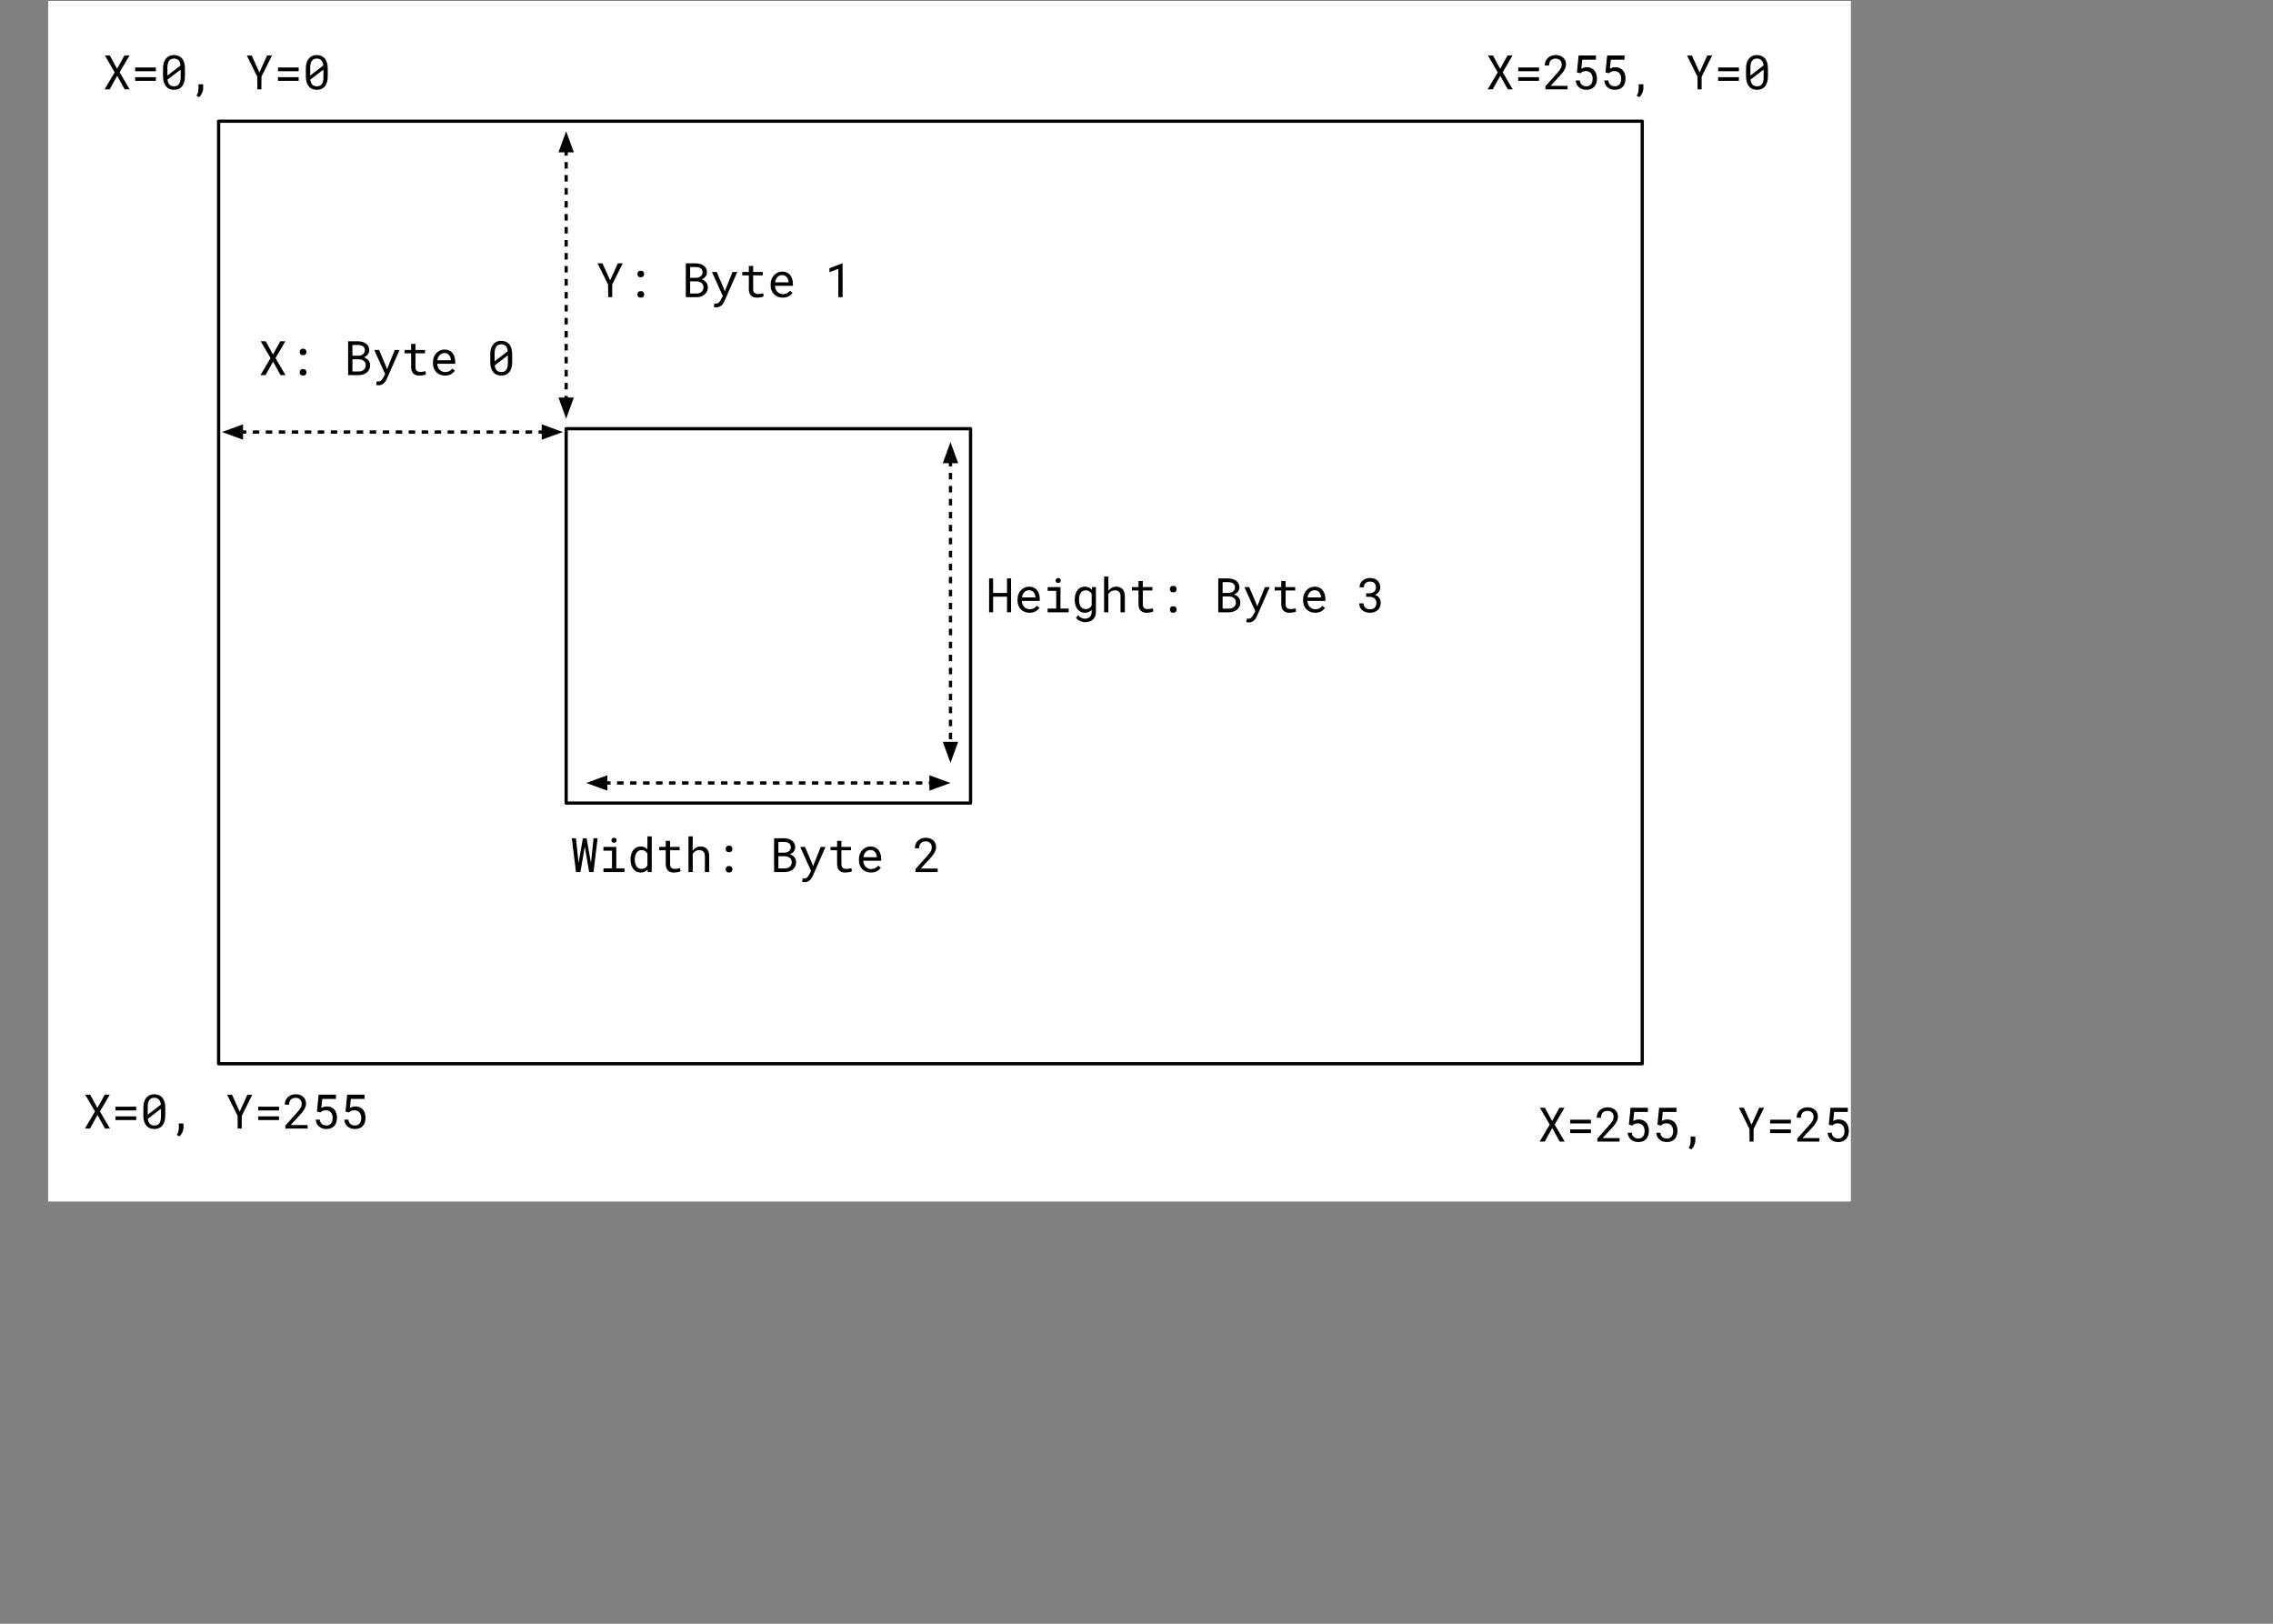 <svg version="1.1" viewBox="50.0 80.0 700.0 500.0" fill="none" stroke="none" stroke-linecap="square" stroke-miterlimit="10" xmlns:xlink="http://www.w3.org/1999/xlink" xmlns="http://www.w3.org/2000/svg"><rect x="50.0" y="80.0" width="700.0" height="500.0" fill="#808080" stroke="none"/><clipPath id="p.0"><path d="m0 0l620.0 0l0 450.0l-620.0 0l0 -450.0z" clip-rule="nonzero"/></clipPath><g clip-path="url(#p.0)"><path fill="#000000" fill-opacity="0.0" d="m0 0l620.0 0l0 450.0l-620.0 0z" fill-rule="evenodd"/><path fill="#ffffff" d="m64.837 80.276l588.693 0l0 370.488l-588.693 0z" fill-rule="evenodd"/><path fill="#ffffff" d="m117.325 117.325l438.425 0l0 290.236l-438.425 0z" fill-rule="evenodd"/><path stroke="#000000" stroke-width="1.0" stroke-linejoin="round" stroke-linecap="butt" d="m117.325 117.325l438.425 0l0 290.236l-438.425 0z" fill-rule="evenodd"/><path fill="#ffffff" d="m224.357 212.008l124.535 0l0 115.276l-124.535 0z" fill-rule="evenodd"/><path stroke="#000000" stroke-width="1.0" stroke-linejoin="round" stroke-linecap="butt" d="m224.357 212.008l124.535 0l0 115.276l-124.535 0z" fill-rule="evenodd"/><path fill="#000000" fill-opacity="0.0" d="m224.357 120.412l0 88.504" fill-rule="evenodd"/><path stroke="#000000" stroke-width="1.0" stroke-linejoin="round" stroke-linecap="butt" stroke-dasharray="1.0,3.0" d="m224.357 126.412l0 76.504" fill-rule="evenodd"/><path fill="#000000" stroke="#000000" stroke-width="1.0" stroke-linecap="butt" d="m226.009 126.412l-1.652 -4.538l-1.652 4.538z" fill-rule="evenodd"/><path fill="#000000" stroke="#000000" stroke-width="1.0" stroke-linecap="butt" d="m222.705 202.916l1.652 4.538l1.652 -4.538z" fill-rule="evenodd"/><path fill="#000000" fill-opacity="0.0" d="m118.354 213.036l104.976 0" fill-rule="evenodd"/><path stroke="#000000" stroke-width="1.0" stroke-linejoin="round" stroke-linecap="butt" stroke-dasharray="1.0,3.0" d="m124.354 213.036l92.976 0" fill-rule="evenodd"/><path fill="#000000" stroke="#000000" stroke-width="1.0" stroke-linecap="butt" d="m124.354 211.384l-4.538 1.652l4.538 1.652z" fill-rule="evenodd"/><path fill="#000000" stroke="#000000" stroke-width="1.0" stroke-linecap="butt" d="m217.331 214.688l4.538 -1.652l-4.538 -1.652z" fill-rule="evenodd"/><path fill="#000000" fill-opacity="0.0" d="m230.533 321.097l112.189 0" fill-rule="evenodd"/><path stroke="#000000" stroke-width="1.0" stroke-linejoin="round" stroke-linecap="butt" stroke-dasharray="1.0,3.0" d="m236.533 321.097l100.189 0" fill-rule="evenodd"/><path fill="#000000" stroke="#000000" stroke-width="1.0" stroke-linecap="butt" d="m236.533 319.445l-4.538 1.652l4.538 1.652z" fill-rule="evenodd"/><path fill="#000000" stroke="#000000" stroke-width="1.0" stroke-linecap="butt" d="m336.722 322.749l4.538 -1.652l-4.538 -1.652z" fill-rule="evenodd"/><path fill="#000000" fill-opacity="0.0" d="m342.711 216.123l0 98.803" fill-rule="evenodd"/><path stroke="#000000" stroke-width="1.0" stroke-linejoin="round" stroke-linecap="butt" stroke-dasharray="1.0,3.0" d="m342.711 222.123l0 86.803" fill-rule="evenodd"/><path fill="#000000" stroke="#000000" stroke-width="1.0" stroke-linecap="butt" d="m344.363 222.123l-1.652 -4.538l-1.652 4.538z" fill-rule="evenodd"/><path fill="#000000" stroke="#000000" stroke-width="1.0" stroke-linecap="butt" d="m341.06 308.926l1.652 4.538l1.652 -4.538z" fill-rule="evenodd"/><path fill="#000000" fill-opacity="0.0" d="m224.591 148.433l160.535 0l0 37.165l-160.535 0z" fill-rule="evenodd"/><path fill="#000000" d="m237.903 166.326l-2.359 -5.234l-1.516 0l3.234 6.531l0.031 3.891l1.234 0l0.016 -3.891l3.234 -6.531l-1.5 0l-2.375 5.234zm8.389 4.328q0 0.422 0.266 0.719q0.266 0.281 0.781 0.281q0.5 0 0.766 -0.281q0.281 -0.297 0.281 -0.719q0 -0.422 -0.266 -0.719q-0.266 -0.297 -0.781 -0.297q-0.531 0 -0.797 0.297q-0.25 0.297 -0.25 0.719zm0 -6.266q0 0.422 0.266 0.719q0.266 0.281 0.781 0.281q0.5 0 0.766 -0.281q0.281 -0.297 0.281 -0.719q0 -0.422 -0.266 -0.719q-0.266 -0.297 -0.781 -0.297q-0.531 0 -0.797 0.297q-0.25 0.297 -0.25 0.719zm14.919 7.125l3.328 0q0.672 0 1.297 -0.203q0.625 -0.203 1.109 -0.578q0.469 -0.375 0.75 -0.938q0.297 -0.562 0.297 -1.281q0 -0.469 -0.141 -0.859q-0.141 -0.406 -0.391 -0.734q-0.234 -0.297 -0.609 -0.531q-0.359 -0.25 -0.75 -0.344l0 -0.016q0.375 -0.172 0.641 -0.359q0.266 -0.188 0.484 -0.453q0.219 -0.266 0.344 -0.594q0.125 -0.344 0.141 -0.75q0 -0.734 -0.297 -1.25q-0.281 -0.531 -0.75 -0.859q-0.484 -0.344 -1.109 -0.5q-0.609 -0.156 -1.25 -0.172l-3.094 0l0 10.422zm1.328 -4.875l2.109 0q0.422 0.016 0.781 0.156q0.375 0.125 0.641 0.359q0.281 0.234 0.422 0.578q0.156 0.344 0.156 0.797q0 0.422 -0.172 0.766q-0.172 0.344 -0.453 0.594q-0.281 0.234 -0.656 0.375q-0.375 0.125 -0.797 0.125l-2.031 0l0 -3.75zm0 -1.094l0 -3.312l1.812 0q0.391 0 0.75 0.094q0.375 0.094 0.656 0.281q0.281 0.203 0.438 0.516q0.172 0.297 0.172 0.734q0 0.406 -0.172 0.719q-0.172 0.312 -0.438 0.516q-0.281 0.219 -0.641 0.328q-0.359 0.109 -0.734 0.125l-1.844 0zm8.108 9.094q0.516 0 0.906 -0.203q0.406 -0.188 0.719 -0.469q0.297 -0.281 0.5 -0.625q0.219 -0.328 0.344 -0.641l3.938 -8.938l-1.484 0l-2.0 5.031l-0.359 0.906l-0.344 -0.938l-2.125 -5.0l-1.484 0l3.344 7.391l-0.531 1.031q-0.078 0.141 -0.203 0.359q-0.125 0.219 -0.297 0.422q-0.172 0.219 -0.406 0.359q-0.219 0.156 -0.5 0.156q-0.094 0 -0.266 -0.016q-0.172 0 -0.359 -0.016l-0.219 1.078q0.141 0.031 0.391 0.062q0.25 0.047 0.438 0.047zm11.295 -12.75l-1.328 0l0 1.875l-2.031 0l0 1.031l2.031 0l0 4.203q0 0.719 0.188 1.234q0.188 0.5 0.516 0.812q0.344 0.312 0.781 0.469q0.453 0.141 0.969 0.141q0.297 0 0.609 -0.031q0.312 -0.031 0.594 -0.078q0.281 -0.047 0.516 -0.125q0.234 -0.078 0.406 -0.172l-0.188 -0.938q-0.125 0.016 -0.312 0.062q-0.188 0.031 -0.406 0.078q-0.219 0.031 -0.453 0.062q-0.219 0.016 -0.438 0.016q-0.297 0 -0.562 -0.062q-0.25 -0.078 -0.453 -0.25q-0.203 -0.172 -0.328 -0.469q-0.109 -0.297 -0.109 -0.75l0 -4.203l2.953 0l0 -1.031l-2.953 0l0 -1.875zm9.092 9.766q1.125 0 1.891 -0.453q0.766 -0.453 1.156 -1.047l-0.812 -0.625q-0.359 0.469 -0.906 0.766q-0.547 0.281 -1.266 0.281q-0.531 0 -0.984 -0.203q-0.438 -0.203 -0.75 -0.547q-0.312 -0.328 -0.484 -0.75q-0.172 -0.438 -0.219 -1.0l0 -0.062l5.531 0l0 -0.594q0 -0.797 -0.219 -1.484q-0.203 -0.703 -0.609 -1.219q-0.422 -0.516 -1.047 -0.797q-0.625 -0.297 -1.453 -0.297q-0.672 0 -1.312 0.281q-0.625 0.266 -1.125 0.781q-0.5 0.516 -0.797 1.25q-0.297 0.734 -0.297 1.672l0 0.312q0 0.797 0.266 1.484q0.281 0.688 0.766 1.188q0.484 0.5 1.156 0.781q0.688 0.281 1.516 0.281zm-0.172 -6.938q0.5 0 0.859 0.188q0.375 0.188 0.625 0.484q0.234 0.297 0.375 0.719q0.141 0.406 0.141 0.766l0 0.062l-4.172 0q0.078 -0.531 0.281 -0.938q0.203 -0.422 0.484 -0.703q0.281 -0.281 0.641 -0.422q0.359 -0.156 0.766 -0.156zm18.622 6.797l0 -10.422l-0.094 0l-3.953 1.516l0 1.219l2.734 -1.047l0 8.734l1.312 0z" fill-rule="nonzero"/><path fill="#000000" fill-opacity="0.0" d="m120.591 172.433l160.535 0l0 37.165l-160.535 0z" fill-rule="evenodd"/><path fill="#000000" d="m134.059 189.185l-2.219 -4.094l-1.547 0l3.031 5.172l-3.109 5.25l1.562 0l2.312 -4.172l2.312 4.172l1.531 0l-3.094 -5.25l3.031 -5.172l-1.562 0l-2.25 4.094zm8.233 5.469q0 0.422 0.266 0.719q0.266 0.281 0.781 0.281q0.5 0 0.766 -0.281q0.281 -0.297 0.281 -0.719q0 -0.422 -0.266 -0.719q-0.266 -0.297 -0.781 -0.297q-0.531 0 -0.797 0.297q-0.25 0.297 -0.25 0.719zm0 -6.266q0 0.422 0.266 0.719q0.266 0.281 0.781 0.281q0.5 0 0.766 -0.281q0.281 -0.297 0.281 -0.719q0 -0.422 -0.266 -0.719q-0.266 -0.297 -0.781 -0.297q-0.531 0 -0.797 0.297q-0.25 0.297 -0.25 0.719zm14.918 7.125l3.328 0q0.672 0 1.297 -0.203q0.625 -0.203 1.109 -0.578q0.469 -0.375 0.75 -0.938q0.297 -0.562 0.297 -1.281q0 -0.469 -0.141 -0.859q-0.141 -0.406 -0.391 -0.734q-0.234 -0.297 -0.609 -0.531q-0.359 -0.25 -0.75 -0.344l0 -0.016q0.375 -0.172 0.641 -0.359q0.266 -0.188 0.484 -0.453q0.219 -0.266 0.344 -0.594q0.125 -0.344 0.141 -0.75q0 -0.734 -0.297 -1.25q-0.281 -0.531 -0.75 -0.859q-0.484 -0.344 -1.109 -0.5q-0.609 -0.156 -1.25 -0.172l-3.094 0l0 10.422zm1.328 -4.875l2.109 0q0.422 0.016 0.781 0.156q0.375 0.125 0.641 0.359q0.281 0.234 0.422 0.578q0.156 0.344 0.156 0.797q0 0.422 -0.172 0.766q-0.172 0.344 -0.453 0.594q-0.281 0.234 -0.656 0.375q-0.375 0.125 -0.797 0.125l-2.031 0l0 -3.75zm0 -1.094l0 -3.312l1.812 0q0.391 0 0.75 0.094q0.375 0.094 0.656 0.281q0.281 0.203 0.438 0.516q0.172 0.297 0.172 0.734q0 0.406 -0.172 0.719q-0.172 0.312 -0.438 0.516q-0.281 0.219 -0.641 0.328q-0.359 0.109 -0.734 0.125l-1.844 0zm8.108 9.094q0.516 0 0.906 -0.203q0.406 -0.188 0.719 -0.469q0.297 -0.281 0.5 -0.625q0.219 -0.328 0.344 -0.641l3.938 -8.938l-1.484 0l-2.0 5.031l-0.359 0.906l-0.344 -0.938l-2.125 -5.0l-1.484 0l3.344 7.391l-0.531 1.031q-0.078 0.141 -0.203 0.359q-0.125 0.219 -0.297 0.422q-0.172 0.219 -0.406 0.359q-0.219 0.156 -0.5 0.156q-0.094 0 -0.266 -0.016q-0.172 0 -0.359 -0.016l-0.219 1.078q0.141 0.031 0.391 0.062q0.25 0.047 0.438 0.047zm11.295 -12.75l-1.328 0l0 1.875l-2.031 0l0 1.031l2.031 0l0 4.203q0 0.719 0.188 1.234q0.188 0.5 0.516 0.812q0.344 0.312 0.781 0.469q0.453 0.141 0.969 0.141q0.297 0 0.609 -0.031q0.312 -0.031 0.594 -0.078q0.281 -0.047 0.516 -0.125q0.234 -0.078 0.406 -0.172l-0.188 -0.938q-0.125 0.016 -0.312 0.062q-0.188 0.031 -0.406 0.078q-0.219 0.031 -0.453 0.062q-0.219 0.016 -0.438 0.016q-0.297 0 -0.562 -0.062q-0.25 -0.078 -0.453 -0.25q-0.203 -0.172 -0.328 -0.469q-0.109 -0.297 -0.109 -0.75l0 -4.203l2.953 0l0 -1.031l-2.953 0l0 -1.875zm9.092 9.766q1.125 0 1.891 -0.453q0.766 -0.453 1.156 -1.047l-0.812 -0.625q-0.359 0.469 -0.906 0.766q-0.547 0.281 -1.266 0.281q-0.531 0 -0.984 -0.203q-0.438 -0.203 -0.75 -0.547q-0.312 -0.328 -0.484 -0.75q-0.172 -0.438 -0.219 -1.0l0 -0.062l5.531 0l0 -0.594q0 -0.797 -0.219 -1.484q-0.203 -0.703 -0.609 -1.219q-0.422 -0.516 -1.047 -0.797q-0.625 -0.297 -1.453 -0.297q-0.672 0 -1.312 0.281q-0.625 0.266 -1.125 0.781q-0.5 0.516 -0.797 1.25q-0.297 0.734 -0.297 1.672l0 0.312q0 0.797 0.266 1.484q0.281 0.688 0.766 1.188q0.484 0.5 1.156 0.781q0.688 0.281 1.516 0.281zm-0.172 -6.938q0.5 0 0.859 0.188q0.375 0.188 0.625 0.484q0.234 0.297 0.375 0.719q0.141 0.406 0.141 0.766l0 0.062l-4.172 0q0.078 -0.531 0.281 -0.938q0.203 -0.422 0.484 -0.703q0.281 -0.281 0.641 -0.422q0.359 -0.156 0.766 -0.156zm20.872 2.812l0 -2.438q0 -1.0 -0.234 -1.766q-0.219 -0.766 -0.641 -1.297q-0.438 -0.531 -1.078 -0.797q-0.625 -0.281 -1.422 -0.281q-0.797 0 -1.422 0.281q-0.625 0.266 -1.047 0.797q-0.438 0.531 -0.672 1.297q-0.234 0.766 -0.234 1.766l0 2.438q0 1.0 0.234 1.766q0.234 0.766 0.672 1.281q0.438 0.547 1.062 0.812q0.625 0.266 1.422 0.266q0.797 0 1.422 -0.266q0.625 -0.281 1.062 -0.812q0.422 -0.516 0.641 -1.281q0.234 -0.766 0.234 -1.766zm-5.406 -0.266q0 -0.188 0 -0.359q0 -0.188 0 -0.359l0 -1.75q0 -0.734 0.141 -1.281q0.141 -0.562 0.453 -0.906q0.25 -0.281 0.609 -0.422q0.359 -0.156 0.828 -0.156q0.469 0 0.812 0.141q0.359 0.141 0.609 0.406q0.25 0.266 0.391 0.672q0.156 0.391 0.203 0.906l-4.047 3.109zm4.078 0.547q0 0.766 -0.156 1.328q-0.156 0.562 -0.484 0.922q-0.234 0.25 -0.594 0.391q-0.344 0.125 -0.797 0.125q-0.422 0 -0.766 -0.125q-0.344 -0.125 -0.594 -0.359q-0.266 -0.266 -0.438 -0.656q-0.156 -0.391 -0.219 -0.922l4.047 -3.094q0 0.203 0 0.516q0 0.297 0 0.391l0 1.484z" fill-rule="nonzero"/><path fill="#000000" fill-opacity="0.0" d="m344.591 245.462l160.535 0l0 37.165l-160.535 0z" fill-rule="evenodd"/><path fill="#000000" d="m361.372 268.542l0 -10.422l-1.25 0l0 4.484l-4.281 0l0 -4.484l-1.234 0l0 10.422l1.234 0l0 -4.812l4.281 0l0 4.812l1.25 0zm5.686 0.141q1.125 0 1.891 -0.453q0.766 -0.453 1.156 -1.047l-0.812 -0.625q-0.359 0.469 -0.906 0.766q-0.547 0.281 -1.266 0.281q-0.531 0 -0.984 -0.203q-0.438 -0.203 -0.75 -0.547q-0.312 -0.328 -0.484 -0.75q-0.172 -0.438 -0.219 -1.0l0 -0.062l5.531 0l0 -0.594q0 -0.797 -0.219 -1.484q-0.203 -0.703 -0.609 -1.219q-0.422 -0.516 -1.047 -0.797q-0.625 -0.297 -1.453 -0.297q-0.672 0 -1.312 0.281q-0.625 0.266 -1.125 0.781q-0.5 0.516 -0.797 1.25q-0.297 0.734 -0.297 1.672l0 0.312q0 0.797 0.266 1.484q0.281 0.688 0.766 1.188q0.484 0.5 1.156 0.781q0.688 0.281 1.516 0.281zm-0.172 -6.938q0.5 0 0.859 0.188q0.375 0.188 0.625 0.484q0.234 0.297 0.375 0.719q0.141 0.406 0.141 0.766l0 0.062l-4.172 0q0.078 -0.531 0.281 -0.938q0.203 -0.422 0.484 -0.703q0.281 -0.281 0.641 -0.422q0.359 -0.156 0.766 -0.156zm5.748 -0.953l0 1.156l2.641 0l0 5.453l-2.641 0l0 1.141l6.484 0l0 -1.141l-2.531 0l0 -6.609l-3.953 0zm2.469 -2.031q0 0.328 0.188 0.547q0.203 0.203 0.594 0.203q0.406 0 0.594 -0.203q0.203 -0.219 0.203 -0.547q0 -0.172 -0.062 -0.312q-0.047 -0.156 -0.156 -0.266q-0.094 -0.094 -0.25 -0.141q-0.141 -0.062 -0.328 -0.062q-0.188 0 -0.328 0.062q-0.141 0.047 -0.234 0.141q-0.125 0.109 -0.172 0.266q-0.047 0.141 -0.047 0.312zm5.873 5.844l0 0.156q0 0.828 0.219 1.547q0.219 0.719 0.609 1.25q0.391 0.531 0.969 0.828q0.578 0.297 1.281 0.297q0.422 0 0.781 -0.094q0.375 -0.078 0.672 -0.25q0.188 -0.109 0.359 -0.25q0.172 -0.141 0.328 -0.312l0 0.672q0 0.5 -0.156 0.875q-0.141 0.391 -0.406 0.656q-0.266 0.266 -0.656 0.391q-0.375 0.141 -0.844 0.141q-0.266 0 -0.531 -0.062q-0.266 -0.047 -0.531 -0.172q-0.266 -0.109 -0.531 -0.328q-0.25 -0.203 -0.484 -0.484l-0.688 0.781q0.266 0.391 0.625 0.641q0.375 0.266 0.781 0.406q0.391 0.156 0.766 0.219q0.391 0.078 0.703 0.078q0.719 0 1.312 -0.219q0.609 -0.203 1.047 -0.625q0.438 -0.406 0.672 -1.016q0.234 -0.594 0.234 -1.359l0 -7.578l-1.203 0l-0.062 0.844q-0.125 -0.172 -0.281 -0.312q-0.156 -0.141 -0.328 -0.25q-0.312 -0.203 -0.703 -0.312q-0.391 -0.109 -0.859 -0.109q-0.719 0 -1.297 0.297q-0.578 0.297 -0.969 0.812q-0.406 0.531 -0.625 1.266q-0.203 0.719 -0.203 1.578zm1.328 0.156l0 -0.156q0 -0.562 0.109 -1.078q0.125 -0.516 0.375 -0.906q0.25 -0.391 0.641 -0.609q0.406 -0.234 0.969 -0.234q0.328 0 0.594 0.094q0.281 0.078 0.5 0.219q0.219 0.141 0.391 0.344q0.172 0.203 0.312 0.453l0 3.547q-0.141 0.25 -0.312 0.453q-0.172 0.203 -0.375 0.359q-0.234 0.156 -0.516 0.234q-0.266 0.078 -0.609 0.078q-0.547 0 -0.953 -0.219q-0.391 -0.234 -0.641 -0.609q-0.25 -0.391 -0.375 -0.891q-0.109 -0.516 -0.109 -1.078zm9.03 -2.812l0 -4.406l-1.312 0l0 11.0l1.312 0l0 -5.625q0.156 -0.234 0.328 -0.422q0.188 -0.188 0.406 -0.328q0.266 -0.188 0.578 -0.281q0.328 -0.109 0.688 -0.109q0.438 0 0.766 0.125q0.344 0.125 0.562 0.375q0.219 0.219 0.312 0.578q0.109 0.344 0.109 0.797l0 4.891l1.328 0l0 -4.875q0 -0.781 -0.188 -1.344q-0.188 -0.578 -0.547 -0.938q-0.344 -0.375 -0.844 -0.547q-0.5 -0.188 -1.109 -0.188q-0.453 0.016 -0.875 0.141q-0.406 0.125 -0.75 0.375q-0.219 0.156 -0.406 0.359q-0.188 0.188 -0.359 0.422zm10.608 -3.031l-1.328 0l0 1.875l-2.031 0l0 1.031l2.031 0l0 4.203q0 0.719 0.188 1.234q0.188 0.5 0.516 0.812q0.344 0.312 0.781 0.469q0.453 0.141 0.969 0.141q0.297 0 0.609 -0.031q0.312 -0.031 0.594 -0.078q0.281 -0.047 0.516 -0.125q0.234 -0.078 0.406 -0.172l-0.188 -0.938q-0.125 0.016 -0.312 0.062q-0.188 0.031 -0.406 0.078q-0.219 0.031 -0.453 0.062q-0.219 0.016 -0.438 0.016q-0.297 0 -0.562 -0.062q-0.25 -0.078 -0.453 -0.25q-0.203 -0.172 -0.328 -0.469q-0.109 -0.297 -0.109 -0.75l0 -4.203l2.953 0l0 -1.031l-2.953 0l0 -1.875zm8.326 8.766q0 0.422 0.266 0.719q0.266 0.281 0.781 0.281q0.5 0 0.766 -0.281q0.281 -0.297 0.281 -0.719q0 -0.422 -0.266 -0.719q-0.266 -0.297 -0.781 -0.297q-0.531 0 -0.797 0.297q-0.25 0.297 -0.25 0.719zm0 -6.266q0 0.422 0.266 0.719q0.266 0.281 0.781 0.281q0.5 0 0.766 -0.281q0.281 -0.297 0.281 -0.719q0 -0.422 -0.266 -0.719q-0.266 -0.297 -0.781 -0.297q-0.531 0 -0.797 0.297q-0.25 0.297 -0.25 0.719zm14.918 7.125l3.328 0q0.672 0 1.297 -0.203q0.625 -0.203 1.109 -0.578q0.469 -0.375 0.75 -0.938q0.297 -0.562 0.297 -1.281q0 -0.469 -0.141 -0.859q-0.141 -0.406 -0.391 -0.734q-0.234 -0.297 -0.609 -0.531q-0.359 -0.25 -0.75 -0.344l0 -0.016q0.375 -0.172 0.641 -0.359q0.266 -0.188 0.484 -0.453q0.219 -0.266 0.344 -0.594q0.125 -0.344 0.141 -0.75q0 -0.734 -0.297 -1.25q-0.281 -0.531 -0.75 -0.859q-0.484 -0.344 -1.109 -0.5q-0.609 -0.156 -1.25 -0.172l-3.094 0l0 10.422zm1.328 -4.875l2.109 0q0.422 0.016 0.781 0.156q0.375 0.125 0.641 0.359q0.281 0.234 0.422 0.578q0.156 0.344 0.156 0.797q0 0.422 -0.172 0.766q-0.172 0.344 -0.453 0.594q-0.281 0.234 -0.656 0.375q-0.375 0.125 -0.797 0.125l-2.031 0l0 -3.75zm0 -1.094l0 -3.312l1.812 0q0.391 0 0.75 0.094q0.375 0.094 0.656 0.281q0.281 0.203 0.438 0.516q0.172 0.297 0.172 0.734q0 0.406 -0.172 0.719q-0.172 0.312 -0.438 0.516q-0.281 0.219 -0.641 0.328q-0.359 0.109 -0.734 0.125l-1.844 0zm8.108 9.094q0.516 0 0.906 -0.203q0.406 -0.188 0.719 -0.469q0.297 -0.281 0.5 -0.625q0.219 -0.328 0.344 -0.641l3.938 -8.938l-1.484 0l-2.0 5.031l-0.359 0.906l-0.344 -0.938l-2.125 -5.0l-1.484 0l3.344 7.391l-0.531 1.031q-0.078 0.141 -0.203 0.359q-0.125 0.219 -0.297 0.422q-0.172 0.219 -0.406 0.359q-0.219 0.156 -0.5 0.156q-0.094 0 -0.266 -0.016q-0.172 0 -0.359 -0.016l-0.219 1.078q0.141 0.031 0.391 0.062q0.25 0.047 0.438 0.047zm11.295 -12.75l-1.328 0l0 1.875l-2.031 0l0 1.031l2.031 0l0 4.203q0 0.719 0.188 1.234q0.188 0.5 0.516 0.812q0.344 0.312 0.781 0.469q0.453 0.141 0.969 0.141q0.297 0 0.609 -0.031q0.312 -0.031 0.594 -0.078q0.281 -0.047 0.516 -0.125q0.234 -0.078 0.406 -0.172l-0.188 -0.938q-0.125 0.016 -0.312 0.062q-0.188 0.031 -0.406 0.078q-0.219 0.031 -0.453 0.062q-0.219 0.016 -0.438 0.016q-0.297 0 -0.562 -0.062q-0.25 -0.078 -0.453 -0.25q-0.203 -0.172 -0.328 -0.469q-0.109 -0.297 -0.109 -0.75l0 -4.203l2.953 0l0 -1.031l-2.953 0l0 -1.875zm9.092 9.766q1.125 0 1.891 -0.453q0.766 -0.453 1.156 -1.047l-0.812 -0.625q-0.359 0.469 -0.906 0.766q-0.547 0.281 -1.266 0.281q-0.531 0 -0.984 -0.203q-0.438 -0.203 -0.75 -0.547q-0.312 -0.328 -0.484 -0.75q-0.172 -0.438 -0.219 -1.0l0 -0.062l5.531 0l0 -0.594q0 -0.797 -0.219 -1.484q-0.203 -0.703 -0.609 -1.219q-0.422 -0.516 -1.047 -0.797q-0.625 -0.297 -1.453 -0.297q-0.672 0 -1.312 0.281q-0.625 0.266 -1.125 0.781q-0.5 0.516 -0.797 1.25q-0.297 0.734 -0.297 1.672l0 0.312q0 0.797 0.266 1.484q0.281 0.688 0.766 1.188q0.484 0.5 1.156 0.781q0.688 0.281 1.516 0.281zm-0.172 -6.938q0.5 0 0.859 0.188q0.375 0.188 0.625 0.484q0.234 0.297 0.375 0.719q0.141 0.406 0.141 0.766l0 0.062l-4.172 0q0.078 -0.531 0.281 -0.938q0.203 -0.422 0.484 -0.703q0.281 -0.281 0.641 -0.422q0.359 -0.156 0.766 -0.156zm15.887 0.953l0 1.078l0.938 0q0.5 0 0.906 0.109q0.406 0.109 0.703 0.344q0.281 0.234 0.438 0.594q0.172 0.359 0.172 0.844q0 0.484 -0.141 0.859q-0.141 0.359 -0.391 0.594q-0.266 0.25 -0.625 0.375q-0.359 0.109 -0.812 0.109q-0.453 0 -0.828 -0.125q-0.359 -0.125 -0.625 -0.375q-0.25 -0.234 -0.391 -0.562q-0.141 -0.344 -0.141 -0.75l-1.328 0q0 0.688 0.25 1.234q0.266 0.531 0.719 0.906q0.438 0.359 1.047 0.562q0.609 0.188 1.297 0.188q0.703 0 1.297 -0.203q0.609 -0.203 1.047 -0.594q0.453 -0.391 0.703 -0.953q0.25 -0.562 0.25 -1.297q0 -0.359 -0.094 -0.719q-0.078 -0.375 -0.281 -0.703q-0.203 -0.328 -0.547 -0.594q-0.328 -0.266 -0.844 -0.422q0.422 -0.188 0.719 -0.453q0.312 -0.266 0.5 -0.578q0.203 -0.297 0.297 -0.609q0.094 -0.328 0.094 -0.625q0 -0.734 -0.234 -1.281q-0.234 -0.547 -0.641 -0.922q-0.422 -0.375 -1.0 -0.562q-0.578 -0.188 -1.281 -0.188q-0.719 0 -1.312 0.234q-0.594 0.219 -1.016 0.609q-0.422 0.391 -0.656 0.922q-0.219 0.516 -0.219 1.109l1.328 0q0 -0.406 0.125 -0.734q0.141 -0.328 0.391 -0.562q0.25 -0.234 0.594 -0.359q0.344 -0.125 0.766 -0.125q0.438 0 0.781 0.109q0.344 0.109 0.562 0.328q0.234 0.234 0.359 0.578q0.125 0.344 0.125 0.812q0 0.391 -0.141 0.719q-0.125 0.328 -0.391 0.562q-0.266 0.234 -0.656 0.375q-0.375 0.141 -0.875 0.141l-0.938 0z" fill-rule="nonzero"/><path fill="#000000" fill-opacity="0.0" d="m216.591 325.462l160.535 0l0 37.165l-160.535 0z" fill-rule="evenodd"/><path fill="#000000" d="m227.387 348.542l1.359 0l1.266 -7.406l0.078 -0.438l0.078 0.438l1.266 7.406l1.344 0l1.266 -10.422l-1.25 0l-0.75 7.172l-0.047 0.438l-0.078 -0.422l-1.266 -7.188l-1.141 0l-1.266 7.172l-0.078 0.438l-0.047 -0.422l-0.75 -7.188l-1.266 0l1.281 10.422zm8.451 -7.75l0 1.156l2.641 0l0 5.453l-2.641 0l0 1.141l6.484 0l0 -1.141l-2.531 0l0 -6.609l-3.953 0zm2.469 -2.031q0 0.328 0.188 0.547q0.203 0.203 0.594 0.203q0.406 0 0.594 -0.203q0.203 -0.219 0.203 -0.547q0 -0.172 -0.062 -0.312q-0.047 -0.156 -0.156 -0.266q-0.094 -0.094 -0.25 -0.141q-0.141 -0.062 -0.328 -0.062q-0.188 0 -0.328 0.062q-0.141 0.047 -0.234 0.141q-0.125 0.109 -0.172 0.266q-0.047 0.141 -0.047 0.312zm5.873 5.844l0 0.156q0 0.828 0.219 1.547q0.219 0.719 0.625 1.25q0.391 0.531 0.953 0.828q0.578 0.297 1.281 0.297q0.719 0 1.25 -0.234q0.547 -0.25 0.922 -0.719l0.062 0.812l1.219 0l0 -11.0l-1.328 0l0 4.016q-0.375 -0.438 -0.906 -0.672q-0.516 -0.234 -1.203 -0.234q-0.703 0 -1.281 0.297q-0.578 0.297 -0.969 0.812q-0.406 0.531 -0.625 1.266q-0.219 0.719 -0.219 1.578zm1.312 0.156l0 -0.156q0 -0.562 0.125 -1.078q0.125 -0.516 0.375 -0.906q0.25 -0.391 0.641 -0.609q0.406 -0.234 0.969 -0.234q0.656 0 1.094 0.312q0.438 0.297 0.688 0.766l0 3.594q-0.25 0.516 -0.688 0.812q-0.438 0.297 -1.109 0.297q-0.547 0 -0.953 -0.219q-0.391 -0.234 -0.641 -0.609q-0.25 -0.391 -0.375 -0.891q-0.125 -0.516 -0.125 -1.078zm10.858 -5.844l-1.328 0l0 1.875l-2.031 0l0 1.031l2.031 0l0 4.203q0 0.719 0.188 1.234q0.188 0.5 0.516 0.812q0.344 0.312 0.781 0.469q0.453 0.141 0.969 0.141q0.297 0 0.609 -0.031q0.312 -0.031 0.594 -0.078q0.281 -0.047 0.516 -0.125q0.234 -0.078 0.406 -0.172l-0.188 -0.938q-0.125 0.016 -0.312 0.062q-0.188 0.031 -0.406 0.078q-0.219 0.031 -0.453 0.062q-0.219 0.016 -0.438 0.016q-0.297 0 -0.562 -0.062q-0.25 -0.078 -0.453 -0.25q-0.203 -0.172 -0.328 -0.469q-0.109 -0.297 -0.109 -0.75l0 -4.203l2.953 0l0 -1.031l-2.953 0l0 -1.875zm6.983 3.031l0 -4.406l-1.312 0l0 11.0l1.312 0l0 -5.625q0.156 -0.234 0.328 -0.422q0.188 -0.188 0.406 -0.328q0.266 -0.188 0.578 -0.281q0.328 -0.109 0.688 -0.109q0.438 0 0.766 0.125q0.344 0.125 0.562 0.375q0.219 0.219 0.312 0.578q0.109 0.344 0.109 0.797l0 4.891l1.328 0l0 -4.875q0 -0.781 -0.188 -1.344q-0.188 -0.578 -0.547 -0.938q-0.344 -0.375 -0.844 -0.547q-0.5 -0.188 -1.109 -0.188q-0.453 0.016 -0.875 0.141q-0.406 0.125 -0.75 0.375q-0.219 0.156 -0.406 0.359q-0.188 0.188 -0.359 0.422zm10.139 5.734q0 0.422 0.266 0.719q0.266 0.281 0.781 0.281q0.5 0 0.766 -0.281q0.281 -0.297 0.281 -0.719q0 -0.422 -0.266 -0.719q-0.266 -0.297 -0.781 -0.297q-0.531 0 -0.797 0.297q-0.25 0.297 -0.25 0.719zm0 -6.266q0 0.422 0.266 0.719q0.266 0.281 0.781 0.281q0.5 0 0.766 -0.281q0.281 -0.297 0.281 -0.719q0 -0.422 -0.266 -0.719q-0.266 -0.297 -0.781 -0.297q-0.531 0 -0.797 0.297q-0.25 0.297 -0.25 0.719zm14.918 7.125l3.328 0q0.672 0 1.297 -0.203q0.625 -0.203 1.109 -0.578q0.469 -0.375 0.75 -0.938q0.297 -0.562 0.297 -1.281q0 -0.469 -0.141 -0.859q-0.141 -0.406 -0.391 -0.734q-0.234 -0.297 -0.609 -0.531q-0.359 -0.25 -0.75 -0.344l0 -0.016q0.375 -0.172 0.641 -0.359q0.266 -0.188 0.484 -0.453q0.219 -0.266 0.344 -0.594q0.125 -0.344 0.141 -0.75q0 -0.734 -0.297 -1.25q-0.281 -0.531 -0.75 -0.859q-0.484 -0.344 -1.109 -0.5q-0.609 -0.156 -1.25 -0.172l-3.094 0l0 10.422zm1.328 -4.875l2.109 0q0.422 0.016 0.781 0.156q0.375 0.125 0.641 0.359q0.281 0.234 0.422 0.578q0.156 0.344 0.156 0.797q0 0.422 -0.172 0.766q-0.172 0.344 -0.453 0.594q-0.281 0.234 -0.656 0.375q-0.375 0.125 -0.797 0.125l-2.031 0l0 -3.75zm0 -1.094l0 -3.312l1.812 0q0.391 0 0.75 0.094q0.375 0.094 0.656 0.281q0.281 0.203 0.438 0.516q0.172 0.297 0.172 0.734q0 0.406 -0.172 0.719q-0.172 0.312 -0.438 0.516q-0.281 0.219 -0.641 0.328q-0.359 0.109 -0.734 0.125l-1.844 0zm8.108 9.094q0.516 0 0.906 -0.203q0.406 -0.188 0.719 -0.469q0.297 -0.281 0.5 -0.625q0.219 -0.328 0.344 -0.641l3.938 -8.938l-1.484 0l-2.0 5.031l-0.359 0.906l-0.344 -0.938l-2.125 -5.0l-1.484 0l3.344 7.391l-0.531 1.031q-0.078 0.141 -0.203 0.359q-0.125 0.219 -0.297 0.422q-0.172 0.219 -0.406 0.359q-0.219 0.156 -0.5 0.156q-0.094 0 -0.266 -0.016q-0.172 0 -0.359 -0.016l-0.219 1.078q0.141 0.031 0.391 0.062q0.25 0.047 0.438 0.047zm11.295 -12.75l-1.328 0l0 1.875l-2.031 0l0 1.031l2.031 0l0 4.203q0 0.719 0.188 1.234q0.188 0.5 0.516 0.812q0.344 0.312 0.781 0.469q0.453 0.141 0.969 0.141q0.297 0 0.609 -0.031q0.312 -0.031 0.594 -0.078q0.281 -0.047 0.516 -0.125q0.234 -0.078 0.406 -0.172l-0.188 -0.938q-0.125 0.016 -0.312 0.062q-0.188 0.031 -0.406 0.078q-0.219 0.031 -0.453 0.062q-0.219 0.016 -0.438 0.016q-0.297 0 -0.562 -0.062q-0.25 -0.078 -0.453 -0.25q-0.203 -0.172 -0.328 -0.469q-0.109 -0.297 -0.109 -0.75l0 -4.203l2.953 0l0 -1.031l-2.953 0l0 -1.875zm9.092 9.766q1.125 0 1.891 -0.453q0.766 -0.453 1.156 -1.047l-0.812 -0.625q-0.359 0.469 -0.906 0.766q-0.547 0.281 -1.266 0.281q-0.531 0 -0.984 -0.203q-0.438 -0.203 -0.75 -0.547q-0.312 -0.328 -0.484 -0.75q-0.172 -0.438 -0.219 -1.0l0 -0.062l5.531 0l0 -0.594q0 -0.797 -0.219 -1.484q-0.203 -0.703 -0.609 -1.219q-0.422 -0.516 -1.047 -0.797q-0.625 -0.297 -1.453 -0.297q-0.672 0 -1.312 0.281q-0.625 0.266 -1.125 0.781q-0.5 0.516 -0.797 1.25q-0.297 0.734 -0.297 1.672l0 0.312q0 0.797 0.266 1.484q0.281 0.688 0.766 1.188q0.484 0.5 1.156 0.781q0.688 0.281 1.516 0.281zm-0.172 -6.938q0.5 0 0.859 0.188q0.375 0.188 0.625 0.484q0.234 0.297 0.375 0.719q0.141 0.406 0.141 0.766l0 0.062l-4.172 0q0.078 -0.531 0.281 -0.938q0.203 -0.422 0.484 -0.703q0.281 -0.281 0.641 -0.422q0.359 -0.156 0.766 -0.156zm20.731 6.797l0 -1.078l-5.234 0l2.797 -3.031q0.391 -0.438 0.75 -0.859q0.359 -0.438 0.625 -0.891q0.266 -0.438 0.422 -0.891q0.156 -0.453 0.156 -0.922q0 -0.625 -0.219 -1.156q-0.219 -0.531 -0.625 -0.906q-0.406 -0.391 -1.0 -0.609q-0.594 -0.219 -1.328 -0.219q-0.797 0 -1.422 0.266q-0.625 0.25 -1.062 0.688q-0.438 0.438 -0.672 1.016q-0.219 0.578 -0.219 1.25l1.328 0q0 -0.5 0.125 -0.891q0.125 -0.391 0.391 -0.672q0.25 -0.266 0.625 -0.406q0.391 -0.156 0.906 -0.156q0.438 0 0.766 0.141q0.344 0.141 0.594 0.391q0.234 0.25 0.359 0.594q0.125 0.344 0.125 0.734q0 0.312 -0.078 0.609q-0.078 0.297 -0.266 0.625q-0.188 0.328 -0.5 0.734q-0.297 0.391 -0.766 0.891l-3.406 3.797l0 0.953l6.828 0z" fill-rule="nonzero"/><path fill="#000000" fill-opacity="0.0" d="m72.591 84.433l160.535 0l0 37.165l-160.535 0z" fill-rule="evenodd"/><path fill="#000000" d="m86.059 101.185l-2.219 -4.094l-1.547 0l3.031 5.172l-3.109 5.25l1.562 0l2.312 -4.172l2.312 4.172l1.531 0l-3.094 -5.25l3.031 -5.172l-1.562 0l-2.25 4.094zm11.951 0.75l0 -1.156l-6.391 0l0 1.156l6.391 0zm0 2.969l0 -1.141l-6.391 0l0 1.141l6.391 0zm8.951 -1.375l0 -2.438q0 -1.0 -0.234 -1.766q-0.219 -0.766 -0.641 -1.297q-0.438 -0.531 -1.078 -0.797q-0.625 -0.281 -1.422 -0.281q-0.797 0 -1.422 0.281q-0.625 0.266 -1.047 0.797q-0.438 0.531 -0.672 1.297q-0.234 0.766 -0.234 1.766l0 2.438q0 1.0 0.234 1.766q0.234 0.766 0.672 1.281q0.438 0.547 1.062 0.812q0.625 0.266 1.422 0.266q0.797 0 1.422 -0.266q0.625 -0.281 1.062 -0.812q0.422 -0.516 0.641 -1.281q0.234 -0.766 0.234 -1.766zm-5.406 -0.266q0 -0.188 0 -0.359q0 -0.188 0 -0.359l0 -1.75q0 -0.734 0.141 -1.281q0.141 -0.562 0.453 -0.906q0.25 -0.281 0.609 -0.422q0.359 -0.156 0.828 -0.156q0.469 0 0.812 0.141q0.359 0.141 0.609 0.406q0.25 0.266 0.391 0.672q0.156 0.391 0.203 0.906l-4.047 3.109zm4.078 0.547q0 0.766 -0.156 1.328q-0.156 0.562 -0.484 0.922q-0.234 0.25 -0.594 0.391q-0.344 0.125 -0.797 0.125q-0.422 0 -0.766 -0.125q-0.344 -0.125 -0.594 -0.359q-0.266 -0.266 -0.438 -0.656q-0.156 -0.391 -0.219 -0.922l4.047 -3.094q0 0.203 0 0.516q0 0.297 0 0.391l0 1.484zm6.936 3.391l0 -1.25l-1.438 0l0 1.281q0 0.609 -0.141 1.172q-0.141 0.562 -0.484 1.062l0.828 0.453q0.562 -0.516 0.891 -1.266q0.344 -0.734 0.344 -1.453zm17.309 -4.875l-2.359 -5.234l-1.516 0l3.234 6.531l0.031 3.891l1.234 0l0.016 -3.891l3.234 -6.531l-1.5 0l-2.375 5.234zm12.108 -0.391l0 -1.156l-6.391 0l0 1.156l6.391 0zm0 2.969l0 -1.141l-6.391 0l0 1.141l6.391 0zm8.951 -1.375l0 -2.438q0 -1.0 -0.234 -1.766q-0.219 -0.766 -0.641 -1.297q-0.438 -0.531 -1.078 -0.797q-0.625 -0.281 -1.422 -0.281q-0.797 0 -1.422 0.281q-0.625 0.266 -1.047 0.797q-0.438 0.531 -0.672 1.297q-0.234 0.766 -0.234 1.766l0 2.438q0 1.0 0.234 1.766q0.234 0.766 0.672 1.281q0.438 0.547 1.062 0.812q0.625 0.266 1.422 0.266q0.797 0 1.422 -0.266q0.625 -0.281 1.062 -0.812q0.422 -0.516 0.641 -1.281q0.234 -0.766 0.234 -1.766zm-5.406 -0.266q0 -0.188 0 -0.359q0 -0.188 0 -0.359l0 -1.75q0 -0.734 0.141 -1.281q0.141 -0.562 0.453 -0.906q0.25 -0.281 0.609 -0.422q0.359 -0.156 0.828 -0.156q0.469 0 0.812 0.141q0.359 0.141 0.609 0.406q0.25 0.266 0.391 0.672q0.156 0.391 0.203 0.906l-4.047 3.109zm4.078 0.547q0 0.766 -0.156 1.328q-0.156 0.562 -0.484 0.922q-0.234 0.25 -0.594 0.391q-0.344 0.125 -0.797 0.125q-0.422 0 -0.766 -0.125q-0.344 -0.125 -0.594 -0.359q-0.266 -0.266 -0.438 -0.656q-0.156 -0.391 -0.219 -0.922l4.047 -3.094q0 0.203 0 0.516q0 0.297 0 0.391l0 1.484z" fill-rule="nonzero"/><path fill="#000000" fill-opacity="0.0" d="m498.528 84.433l160.535 0l0 37.165l-160.535 0z" fill-rule="evenodd"/><path fill="#000000" d="m511.996 101.185l-2.219 -4.094l-1.547 0l3.031 5.172l-3.109 5.25l1.562 0l2.313 -4.172l2.312 4.172l1.531 0l-3.094 -5.25l3.031 -5.172l-1.562 0l-2.25 4.094zm11.951 0.75l0 -1.156l-6.391 0l0 1.156l6.391 0zm0 2.969l0 -1.141l-6.391 0l0 1.141l6.391 0zm8.811 2.609l0 -1.078l-5.234 0l2.797 -3.031q0.391 -0.438 0.75 -0.859q0.359 -0.438 0.625 -0.891q0.266 -0.438 0.422 -0.891q0.156 -0.453 0.156 -0.922q0 -0.625 -0.219 -1.156q-0.219 -0.531 -0.625 -0.906q-0.406 -0.391 -1.0 -0.609q-0.594 -0.219 -1.328 -0.219q-0.797 0 -1.422 0.266q-0.625 0.25 -1.062 0.688q-0.438 0.438 -0.672 1.016q-0.219 0.578 -0.219 1.25l1.328 0q0 -0.5 0.125 -0.891q0.125 -0.391 0.391 -0.672q0.25 -0.266 0.625 -0.406q0.391 -0.156 0.906 -0.156q0.438 0 0.766 0.141q0.344 0.141 0.594 0.391q0.234 0.25 0.359 0.594q0.125 0.344 0.125 0.734q0 0.312 -0.078 0.609q-0.078 0.297 -0.266 0.625q-0.188 0.328 -0.5 0.734q-0.297 0.391 -0.766 0.891l-3.406 3.797l0 0.953l6.828 0zm2.873 -5.219l1.062 0.266q0.172 -0.156 0.344 -0.281q0.172 -0.125 0.359 -0.203q0.188 -0.094 0.422 -0.141q0.25 -0.047 0.578 -0.047q0.5 0 0.891 0.188q0.391 0.172 0.656 0.484q0.266 0.312 0.391 0.734q0.141 0.422 0.141 0.906q0 0.547 -0.125 0.984q-0.125 0.438 -0.359 0.734q-0.25 0.312 -0.625 0.484q-0.359 0.172 -0.828 0.172q-0.844 0 -1.375 -0.453q-0.531 -0.469 -0.656 -1.344l-1.25 0q0.062 0.719 0.344 1.266q0.281 0.531 0.734 0.891q0.438 0.359 1.0 0.547q0.562 0.172 1.203 0.172q0.828 0 1.438 -0.25q0.625 -0.266 1.031 -0.734q0.406 -0.453 0.594 -1.094q0.203 -0.641 0.203 -1.391q0 -0.781 -0.219 -1.422q-0.203 -0.641 -0.609 -1.109q-0.406 -0.453 -0.984 -0.703q-0.562 -0.25 -1.281 -0.25q-0.562 0 -1.0 0.141q-0.422 0.141 -0.734 0.312l0.297 -2.766l4.219 0l0 -1.297l-5.344 0l-0.516 5.203zm8.795 0l1.062 0.266q0.172 -0.156 0.344 -0.281q0.172 -0.125 0.359 -0.203q0.188 -0.094 0.422 -0.141q0.25 -0.047 0.578 -0.047q0.5 0 0.891 0.188q0.391 0.172 0.656 0.484q0.266 0.312 0.391 0.734q0.141 0.422 0.141 0.906q0 0.547 -0.125 0.984q-0.125 0.438 -0.359 0.734q-0.25 0.312 -0.625 0.484q-0.359 0.172 -0.828 0.172q-0.844 0 -1.375 -0.453q-0.531 -0.469 -0.656 -1.344l-1.25 0q0.062 0.719 0.344 1.266q0.281 0.531 0.734 0.891q0.438 0.359 1.0 0.547q0.562 0.172 1.203 0.172q0.828 0 1.438 -0.25q0.625 -0.266 1.031 -0.734q0.406 -0.453 0.594 -1.094q0.203 -0.641 0.203 -1.391q0 -0.781 -0.219 -1.422q-0.203 -0.641 -0.609 -1.109q-0.406 -0.453 -0.984 -0.703q-0.562 -0.25 -1.281 -0.25q-0.562 0 -1.0 0.141q-0.422 0.141 -0.734 0.312l0.297 -2.766l4.219 0l0 -1.297l-5.344 0l-0.516 5.203zm11.67 4.906l0 -1.25l-1.438 0l0 1.281q0 0.609 -0.141 1.172q-0.141 0.562 -0.484 1.062l0.828 0.453q0.562 -0.516 0.891 -1.266q0.344 -0.734 0.344 -1.453zm17.309 -4.875l-2.359 -5.234l-1.516 0l3.234 6.531l0.031 3.891l1.234 0l0.016 -3.891l3.234 -6.531l-1.5 0l-2.375 5.234zm12.108 -0.391l0 -1.156l-6.391 0l0 1.156l6.391 0zm0 2.969l0 -1.141l-6.391 0l0 1.141l6.391 0zm8.951 -1.375l0 -2.438q0 -1.0 -0.234 -1.766q-0.219 -0.766 -0.641 -1.297q-0.438 -0.531 -1.078 -0.797q-0.625 -0.281 -1.422 -0.281q-0.797 0 -1.422 0.281q-0.625 0.266 -1.047 0.797q-0.438 0.531 -0.672 1.297q-0.234 0.766 -0.234 1.766l0 2.438q0 1.0 0.234 1.766q0.234 0.766 0.672 1.281q0.438 0.547 1.062 0.812q0.625 0.266 1.422 0.266q0.797 0 1.422 -0.266q0.625 -0.281 1.062 -0.812q0.422 -0.516 0.641 -1.281q0.234 -0.766 0.234 -1.766zm-5.406 -0.266q0 -0.188 0 -0.359q0 -0.188 0 -0.359l0 -1.75q0 -0.734 0.141 -1.281q0.141 -0.562 0.453 -0.906q0.25 -0.281 0.609 -0.422q0.359 -0.156 0.828 -0.156q0.469 0 0.812 0.141q0.359 0.141 0.609 0.406q0.25 0.266 0.391 0.672q0.156 0.391 0.203 0.906l-4.047 3.109zm4.078 0.547q0 0.766 -0.156 1.328q-0.156 0.562 -0.484 0.922q-0.234 0.25 -0.594 0.391q-0.344 0.125 -0.797 0.125q-0.422 0 -0.766 -0.125q-0.344 -0.125 -0.594 -0.359q-0.266 -0.266 -0.438 -0.656q-0.156 -0.391 -0.219 -0.922l4.047 -3.094q0 0.203 0 0.516q0 0.297 0 0.391l0 1.484z" fill-rule="nonzero"/><path fill="#000000" fill-opacity="0.0" d="m514.528 408.454l160.535 0l0 37.165l-160.535 0z" fill-rule="evenodd"/><path fill="#000000" d="m527.996 425.206l-2.219 -4.094l-1.547 0l3.031 5.172l-3.109 5.25l1.562 0l2.312 -4.172l2.312 4.172l1.531 0l-3.094 -5.25l3.031 -5.172l-1.562 0l-2.25 4.094zm11.951 0.75l0 -1.156l-6.391 0l0 1.156l6.391 0zm0 2.969l0 -1.141l-6.391 0l0 1.141l6.391 0zm8.811 2.609l0 -1.078l-5.234 0l2.797 -3.031q0.391 -0.438 0.75 -0.859q0.359 -0.438 0.625 -0.891q0.266 -0.438 0.422 -0.891q0.156 -0.453 0.156 -0.922q0 -0.625 -0.219 -1.156q-0.219 -0.531 -0.625 -0.906q-0.406 -0.391 -1.0 -0.609q-0.594 -0.219 -1.328 -0.219q-0.797 0 -1.422 0.266q-0.625 0.25 -1.062 0.688q-0.438 0.438 -0.672 1.016q-0.219 0.578 -0.219 1.25l1.328 0q0 -0.5 0.125 -0.891q0.125 -0.391 0.391 -0.672q0.25 -0.266 0.625 -0.406q0.391 -0.156 0.906 -0.156q0.438 0 0.766 0.141q0.344 0.141 0.594 0.391q0.234 0.25 0.359 0.594q0.125 0.344 0.125 0.734q0 0.312 -0.078 0.609q-0.078 0.297 -0.266 0.625q-0.188 0.328 -0.5 0.734q-0.297 0.391 -0.766 0.891l-3.406 3.797l0 0.953l6.828 0zm2.873 -5.219l1.062 0.266q0.172 -0.156 0.344 -0.281q0.172 -0.125 0.359 -0.203q0.188 -0.094 0.422 -0.141q0.25 -0.047 0.578 -0.047q0.5 0 0.891 0.188q0.391 0.172 0.656 0.484q0.266 0.312 0.391 0.734q0.141 0.422 0.141 0.906q0 0.547 -0.125 0.984q-0.125 0.438 -0.359 0.734q-0.25 0.312 -0.625 0.484q-0.359 0.172 -0.828 0.172q-0.844 0 -1.375 -0.453q-0.531 -0.469 -0.656 -1.344l-1.25 0q0.062 0.719 0.344 1.266q0.281 0.531 0.734 0.891q0.438 0.359 1.0 0.547q0.562 0.172 1.203 0.172q0.828 0 1.438 -0.25q0.625 -0.266 1.031 -0.734q0.406 -0.453 0.594 -1.094q0.203 -0.641 0.203 -1.391q0 -0.781 -0.219 -1.422q-0.203 -0.641 -0.609 -1.109q-0.406 -0.453 -0.984 -0.703q-0.562 -0.25 -1.281 -0.25q-0.562 0 -1.0 0.141q-0.422 0.141 -0.734 0.312l0.297 -2.766l4.219 0l0 -1.297l-5.344 0l-0.516 5.203zm8.795 0l1.062 0.266q0.172 -0.156 0.344 -0.281q0.172 -0.125 0.359 -0.203q0.188 -0.094 0.422 -0.141q0.25 -0.047 0.578 -0.047q0.5 0 0.891 0.188q0.391 0.172 0.656 0.484q0.266 0.312 0.391 0.734q0.141 0.422 0.141 0.906q0 0.547 -0.125 0.984q-0.125 0.438 -0.359 0.734q-0.25 0.312 -0.625 0.484q-0.359 0.172 -0.828 0.172q-0.844 0 -1.375 -0.453q-0.531 -0.469 -0.656 -1.344l-1.25 0q0.062 0.719 0.344 1.266q0.281 0.531 0.734 0.891q0.438 0.359 1.0 0.547q0.562 0.172 1.203 0.172q0.828 0 1.438 -0.25q0.625 -0.266 1.031 -0.734q0.406 -0.453 0.594 -1.094q0.203 -0.641 0.203 -1.391q0 -0.781 -0.219 -1.422q-0.203 -0.641 -0.609 -1.109q-0.406 -0.453 -0.984 -0.703q-0.562 -0.25 -1.281 -0.25q-0.562 0 -1.0 0.141q-0.422 0.141 -0.734 0.312l0.297 -2.766l4.219 0l0 -1.297l-5.344 0l-0.516 5.203zm11.67 4.906l0 -1.25l-1.438 0l0 1.281q0 0.609 -0.141 1.172q-0.141 0.562 -0.484 1.062l0.828 0.453q0.562 -0.516 0.891 -1.266q0.344 -0.734 0.344 -1.453zm17.309 -4.875l-2.359 -5.234l-1.516 0l3.234 6.531l0.031 3.891l1.234 0l0.016 -3.891l3.234 -6.531l-1.5 0l-2.375 5.234zm12.108 -0.391l0 -1.156l-6.391 0l0 1.156l6.391 0zm0 2.969l0 -1.141l-6.391 0l0 1.141l6.391 0zm8.811 2.609l0 -1.078l-5.234 0l2.797 -3.031q0.391 -0.438 0.75 -0.859q0.359 -0.438 0.625 -0.891q0.266 -0.438 0.422 -0.891q0.156 -0.453 0.156 -0.922q0 -0.625 -0.219 -1.156q-0.219 -0.531 -0.625 -0.906q-0.406 -0.391 -1.0 -0.609q-0.594 -0.219 -1.328 -0.219q-0.797 0 -1.422 0.266q-0.625 0.25 -1.062 0.688q-0.438 0.438 -0.672 1.016q-0.219 0.578 -0.219 1.25l1.328 0q0 -0.5 0.125 -0.891q0.125 -0.391 0.391 -0.672q0.25 -0.266 0.625 -0.406q0.391 -0.156 0.906 -0.156q0.438 0 0.766 0.141q0.344 0.141 0.594 0.391q0.234 0.25 0.359 0.594q0.125 0.344 0.125 0.734q0 0.312 -0.078 0.609q-0.078 0.297 -0.266 0.625q-0.188 0.328 -0.5 0.734q-0.297 0.391 -0.766 0.891l-3.406 3.797l0 0.953l6.828 0zm2.873 -5.219l1.062 0.266q0.172 -0.156 0.344 -0.281q0.172 -0.125 0.359 -0.203q0.188 -0.094 0.422 -0.141q0.25 -0.047 0.578 -0.047q0.5 0 0.891 0.188q0.391 0.172 0.656 0.484q0.266 0.312 0.391 0.734q0.141 0.422 0.141 0.906q0 0.547 -0.125 0.984q-0.125 0.438 -0.359 0.734q-0.25 0.312 -0.625 0.484q-0.359 0.172 -0.828 0.172q-0.844 0 -1.375 -0.453q-0.531 -0.469 -0.656 -1.344l-1.25 0q0.062 0.719 0.344 1.266q0.281 0.531 0.734 0.891q0.438 0.359 1.0 0.547q0.562 0.172 1.203 0.172q0.828 0 1.438 -0.25q0.625 -0.266 1.031 -0.734q0.406 -0.453 0.594 -1.094q0.203 -0.641 0.203 -1.391q0 -0.781 -0.219 -1.422q-0.203 -0.641 -0.609 -1.109q-0.406 -0.453 -0.984 -0.703q-0.562 -0.25 -1.281 -0.25q-0.562 0 -1.0 0.141q-0.422 0.141 -0.734 0.312l0.297 -2.766l4.219 0l0 -1.297l-5.344 0l-0.516 5.203zm8.795 0l1.062 0.266q0.172 -0.156 0.344 -0.281q0.172 -0.125 0.359 -0.203q0.188 -0.094 0.422 -0.141q0.25 -0.047 0.578 -0.047q0.5 0 0.891 0.188q0.391 0.172 0.656 0.484q0.266 0.312 0.391 0.734q0.141 0.422 0.141 0.906q0 0.547 -0.125 0.984q-0.125 0.438 -0.359 0.734q-0.25 0.312 -0.625 0.484q-0.359 0.172 -0.828 0.172q-0.844 0 -1.375 -0.453q-0.531 -0.469 -0.656 -1.344l-1.25 0q0.062 0.719 0.344 1.266q0.281 0.531 0.734 0.891q0.438 0.359 1.0 0.547q0.562 0.172 1.203 0.172q0.828 0 1.438 -0.25q0.625 -0.266 1.031 -0.734q0.406 -0.453 0.594 -1.094q0.203 -0.641 0.203 -1.391q0 -0.781 -0.219 -1.422q-0.203 -0.641 -0.609 -1.109q-0.406 -0.453 -0.984 -0.703q-0.562 -0.25 -1.281 -0.25q-0.562 0 -1.0 0.141q-0.422 0.141 -0.734 0.312l0.297 -2.766l4.219 0l0 -1.297l-5.344 0l-0.516 5.203z" fill-rule="nonzero"/><path fill="#000000" fill-opacity="0.0" d="m66.528 404.433l160.535 0l0 37.165l-160.535 0z" fill-rule="evenodd"/><path fill="#000000" d="m79.996 421.185l-2.219 -4.094l-1.547 0l3.031 5.172l-3.109 5.25l1.562 0l2.312 -4.172l2.312 4.172l1.531 0l-3.094 -5.25l3.031 -5.172l-1.562 0l-2.25 4.094zm11.951 0.75l0 -1.156l-6.391 0l0 1.156l6.391 0zm0 2.969l0 -1.141l-6.391 0l0 1.141l6.391 0zm8.951 -1.375l0 -2.438q0 -1.0 -0.234 -1.766q-0.219 -0.766 -0.641 -1.297q-0.438 -0.531 -1.078 -0.797q-0.625 -0.281 -1.422 -0.281q-0.797 0 -1.422 0.281q-0.625 0.266 -1.047 0.797q-0.438 0.531 -0.672 1.297q-0.234 0.766 -0.234 1.766l0 2.438q0 1.0 0.234 1.766q0.234 0.766 0.672 1.281q0.438 0.547 1.062 0.812q0.625 0.266 1.422 0.266q0.797 0 1.422 -0.266q0.625 -0.281 1.062 -0.812q0.422 -0.516 0.641 -1.281q0.234 -0.766 0.234 -1.766zm-5.406 -0.266q0 -0.188 0 -0.359q0 -0.188 0 -0.359l0 -1.75q0 -0.734 0.141 -1.281q0.141 -0.562 0.453 -0.906q0.25 -0.281 0.609 -0.422q0.359 -0.156 0.828 -0.156q0.469 0 0.812 0.141q0.359 0.141 0.609 0.406q0.25 0.266 0.391 0.672q0.156 0.391 0.203 0.906l-4.047 3.109zm4.078 0.547q0 0.766 -0.156 1.328q-0.156 0.562 -0.484 0.922q-0.234 0.25 -0.594 0.391q-0.344 0.125 -0.797 0.125q-0.422 0 -0.766 -0.125q-0.344 -0.125 -0.594 -0.359q-0.266 -0.266 -0.438 -0.656q-0.156 -0.391 -0.219 -0.922l4.047 -3.094q0 0.203 0 0.516q0 0.297 0 0.391l0 1.484zm6.936 3.391l0 -1.25l-1.438 0l0 1.281q0 0.609 -0.141 1.172q-0.141 0.562 -0.484 1.062l0.828 0.453q0.562 -0.516 0.891 -1.266q0.344 -0.734 0.344 -1.453zm17.309 -4.875l-2.359 -5.234l-1.516 0l3.234 6.531l0.031 3.891l1.234 0l0.016 -3.891l3.234 -6.531l-1.5 0l-2.375 5.234zm12.108 -0.391l0 -1.156l-6.391 0l0 1.156l6.391 0zm0 2.969l0 -1.141l-6.391 0l0 1.141l6.391 0zm8.811 2.609l0 -1.078l-5.234 0l2.797 -3.031q0.391 -0.438 0.75 -0.859q0.359 -0.438 0.625 -0.891q0.266 -0.438 0.422 -0.891q0.156 -0.453 0.156 -0.922q0 -0.625 -0.219 -1.156q-0.219 -0.531 -0.625 -0.906q-0.406 -0.391 -1.0 -0.609q-0.594 -0.219 -1.328 -0.219q-0.797 0 -1.422 0.266q-0.625 0.25 -1.062 0.688q-0.438 0.438 -0.672 1.016q-0.219 0.578 -0.219 1.25l1.328 0q0 -0.5 0.125 -0.891q0.125 -0.391 0.391 -0.672q0.25 -0.266 0.625 -0.406q0.391 -0.156 0.906 -0.156q0.438 0 0.766 0.141q0.344 0.141 0.594 0.391q0.234 0.25 0.359 0.594q0.125 0.344 0.125 0.734q0 0.312 -0.078 0.609q-0.078 0.297 -0.266 0.625q-0.188 0.328 -0.5 0.734q-0.297 0.391 -0.766 0.891l-3.406 3.797l0 0.953l6.828 0zm2.873 -5.219l1.062 0.266q0.172 -0.156 0.344 -0.281q0.172 -0.125 0.359 -0.203q0.188 -0.094 0.422 -0.141q0.25 -0.047 0.578 -0.047q0.5 0 0.891 0.188q0.391 0.172 0.656 0.484q0.266 0.312 0.391 0.734q0.141 0.422 0.141 0.906q0 0.547 -0.125 0.984q-0.125 0.438 -0.359 0.734q-0.25 0.312 -0.625 0.484q-0.359 0.172 -0.828 0.172q-0.844 0 -1.375 -0.453q-0.531 -0.469 -0.656 -1.344l-1.25 0q0.062 0.719 0.344 1.266q0.281 0.531 0.734 0.891q0.438 0.359 1.0 0.547q0.562 0.172 1.203 0.172q0.828 0 1.438 -0.25q0.625 -0.266 1.031 -0.734q0.406 -0.453 0.594 -1.094q0.203 -0.641 0.203 -1.391q0 -0.781 -0.219 -1.422q-0.203 -0.641 -0.609 -1.109q-0.406 -0.453 -0.984 -0.703q-0.562 -0.25 -1.281 -0.25q-0.562 0 -1.0 0.141q-0.422 0.141 -0.734 0.312l0.297 -2.766l4.219 0l0 -1.297l-5.344 0l-0.516 5.203zm8.795 0l1.062 0.266q0.172 -0.156 0.344 -0.281q0.172 -0.125 0.359 -0.203q0.188 -0.094 0.422 -0.141q0.25 -0.047 0.578 -0.047q0.5 0 0.891 0.188q0.391 0.172 0.656 0.484q0.266 0.312 0.391 0.734q0.141 0.422 0.141 0.906q0 0.547 -0.125 0.984q-0.125 0.438 -0.359 0.734q-0.25 0.312 -0.625 0.484q-0.359 0.172 -0.828 0.172q-0.844 0 -1.375 -0.453q-0.531 -0.469 -0.656 -1.344l-1.25 0q0.062 0.719 0.344 1.266q0.281 0.531 0.734 0.891q0.438 0.359 1.0 0.547q0.562 0.172 1.203 0.172q0.828 0 1.438 -0.25q0.625 -0.266 1.031 -0.734q0.406 -0.453 0.594 -1.094q0.203 -0.641 0.203 -1.391q0 -0.781 -0.219 -1.422q-0.203 -0.641 -0.609 -1.109q-0.406 -0.453 -0.984 -0.703q-0.562 -0.25 -1.281 -0.25q-0.562 0 -1.0 0.141q-0.422 0.141 -0.734 0.312l0.297 -2.766l4.219 0l0 -1.297l-5.344 0l-0.516 5.203z" fill-rule="nonzero"/></g></svg>